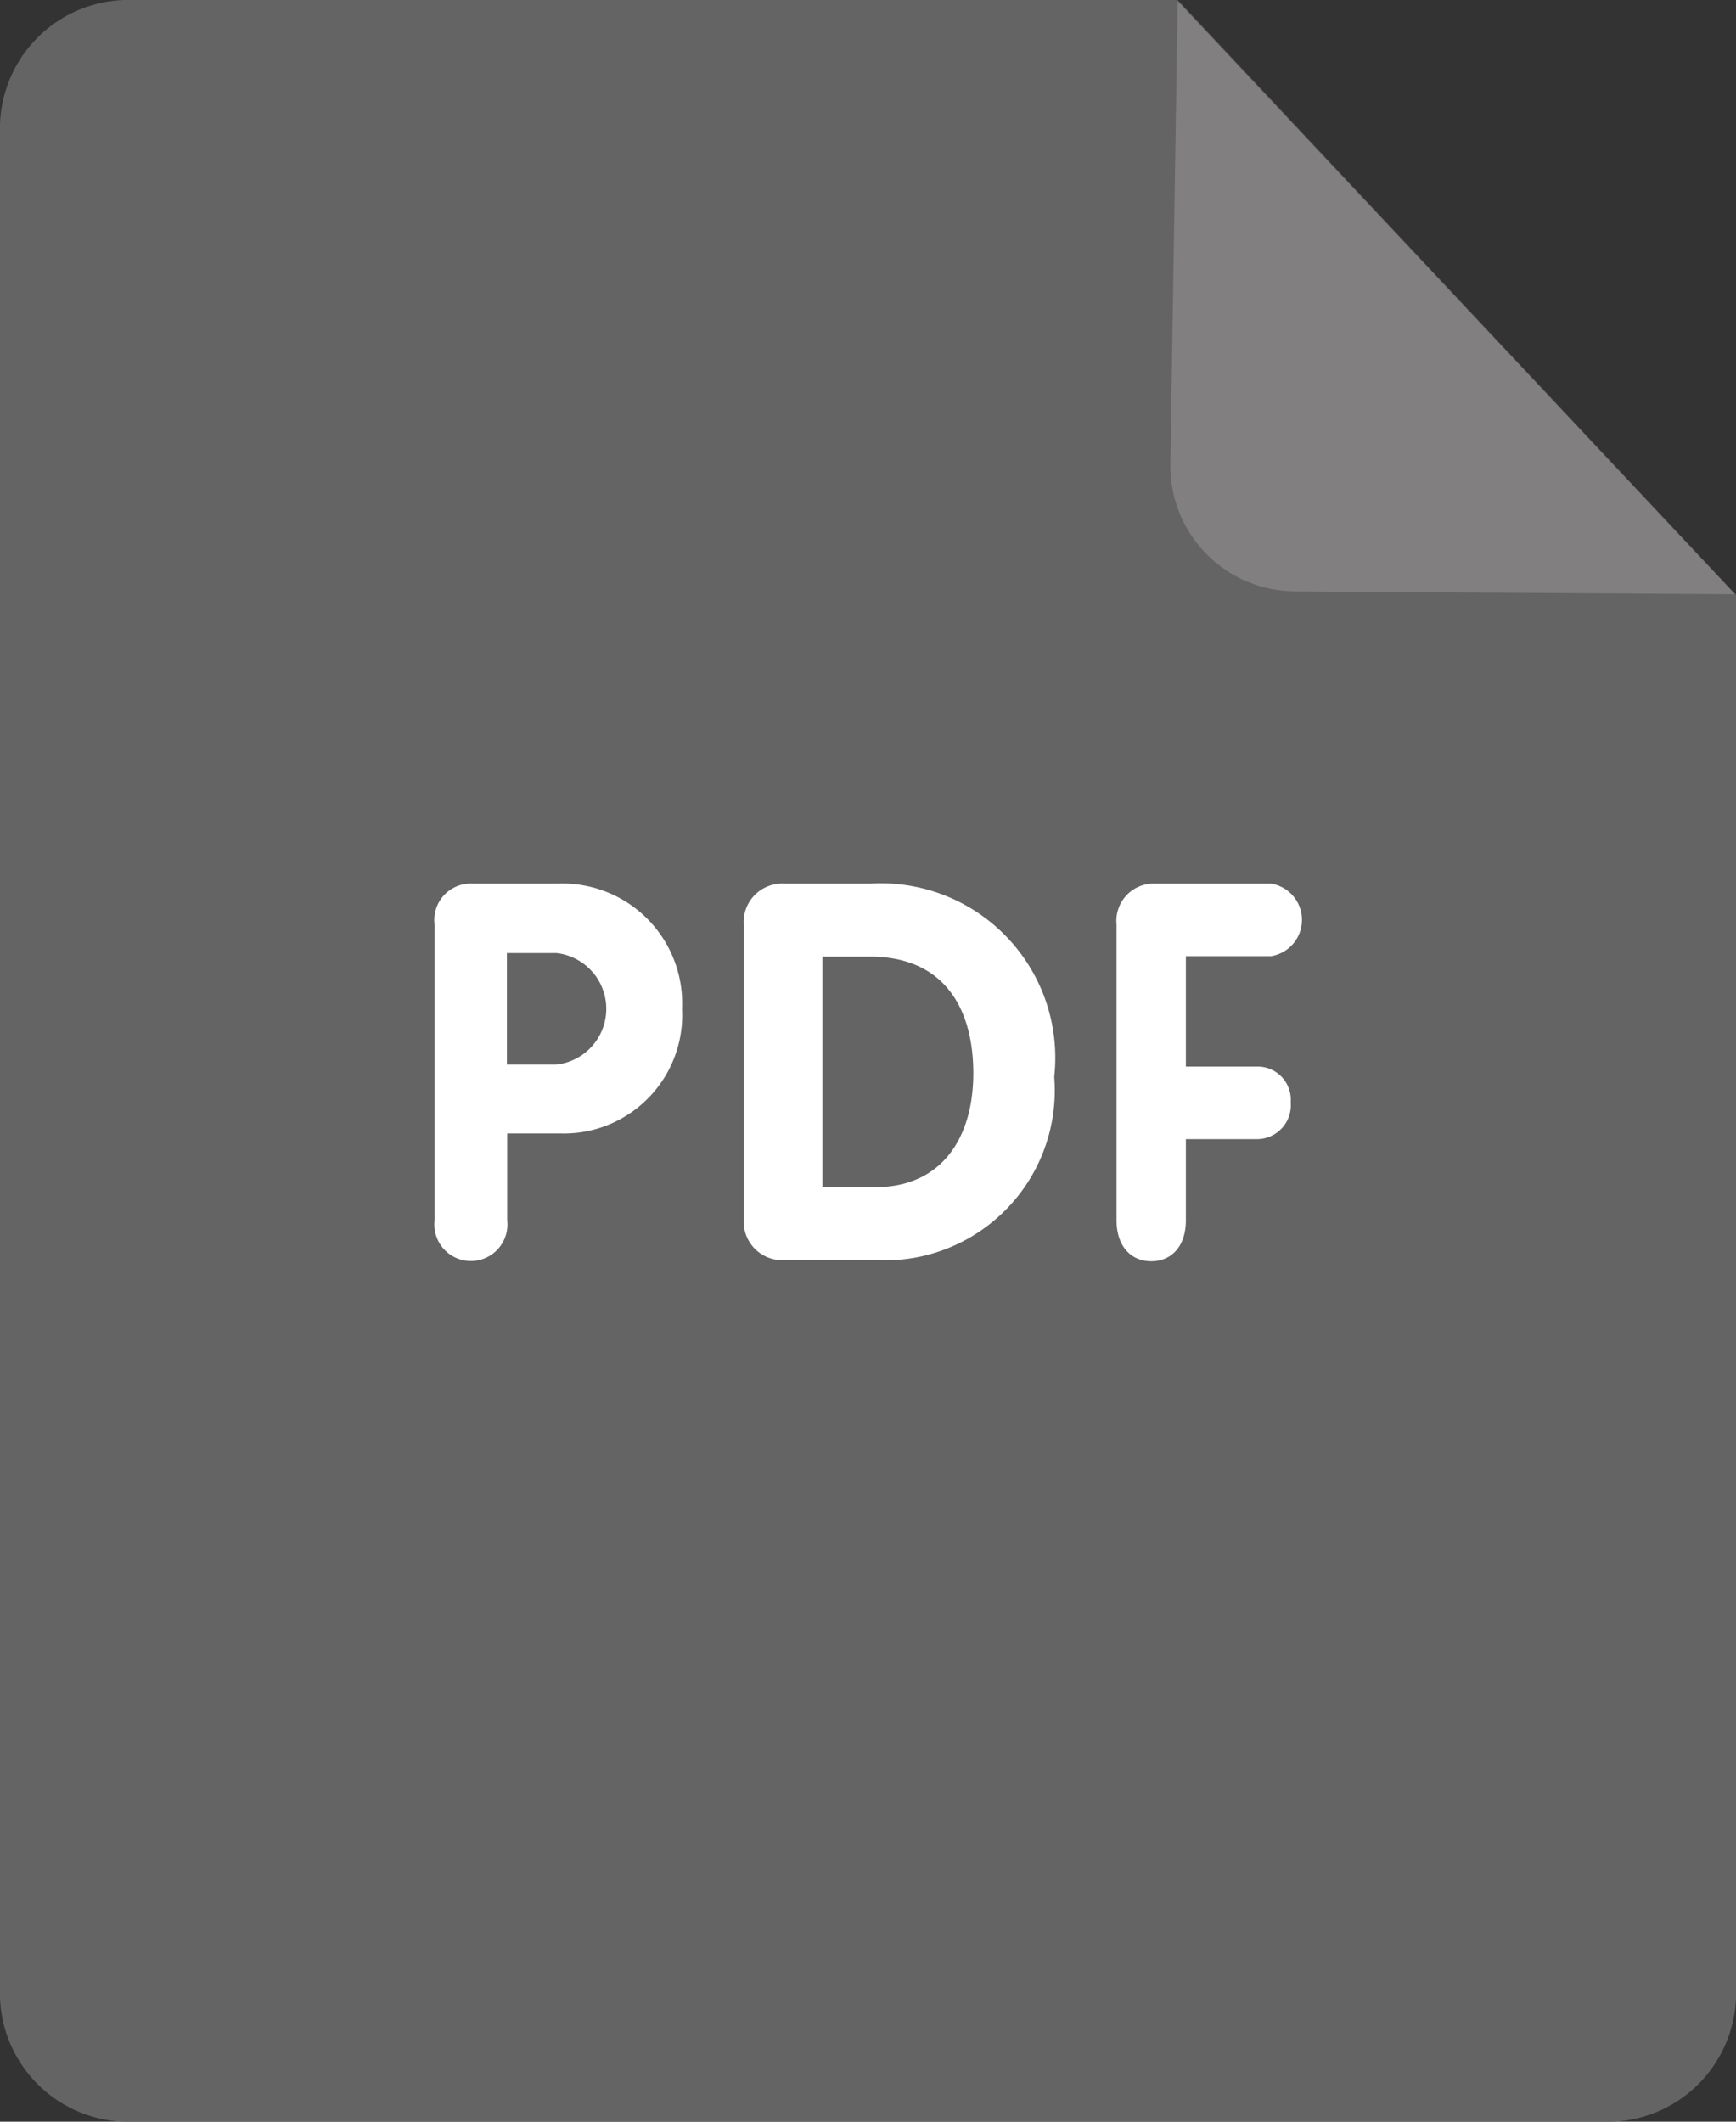 <svg xmlns="http://www.w3.org/2000/svg" width="18" height="22" viewBox="0 0 18 22"><rect x="0" y="0" width="18" height="22" fill="#333333" stroke="none"/><defs><style>.a{fill:#646464;}.b{fill:#817f7f;}.c{fill:#fff;}</style></defs><g transform="translate(-19.329)"><path class="a" d="M20.615,0H31.539l5.79,6.168V20.625A1.333,1.333,0,0,1,36.043,22H20.615a1.333,1.333,0,0,1-1.286-1.375V1.375A1.333,1.333,0,0,1,20.615,0Z" transform="translate(0)"/><path class="b" d="M208.678,6.342l-4.568-.03A1.3,1.3,0,0,1,202.824,5L202.9.193Z" transform="translate(-171.36 -0.18)"/><path class="c" d="M95.749,136.173a.381.381,0,0,0,0-.753H94.522a.387.387,0,0,0-.373.425v3.066c0,.273.153.425.36.425s.359-.152.359-.425v-.841h.742a.352.352,0,0,0,.345-.382.345.345,0,0,0-.345-.371h-.742v-1.144ZM91.6,135.42h-.9a.4.4,0,0,0-.417.422v3.071a.4.4,0,0,0,.427.411h.942a1.762,1.762,0,0,0,1.851-1.9A1.809,1.809,0,0,0,91.6,135.42Zm.043,3.148H91.1v-2.391h.493c.746,0,1.071.509,1.071,1.212C92.663,138.047,92.344,138.568,91.646,138.568Zm-3.288-3.148H87.47a.378.378,0,0,0-.392.425v3.066a.379.379,0,1,0,.753,0v-.9h.557a1.228,1.228,0,0,0,1.256-1.293A1.242,1.242,0,0,0,88.359,135.42Zm-.015,1.877h-.512V136.14h.512a.582.582,0,0,1,0,1.157Z" transform="translate(-63.243 -126.258)"/></g></svg>